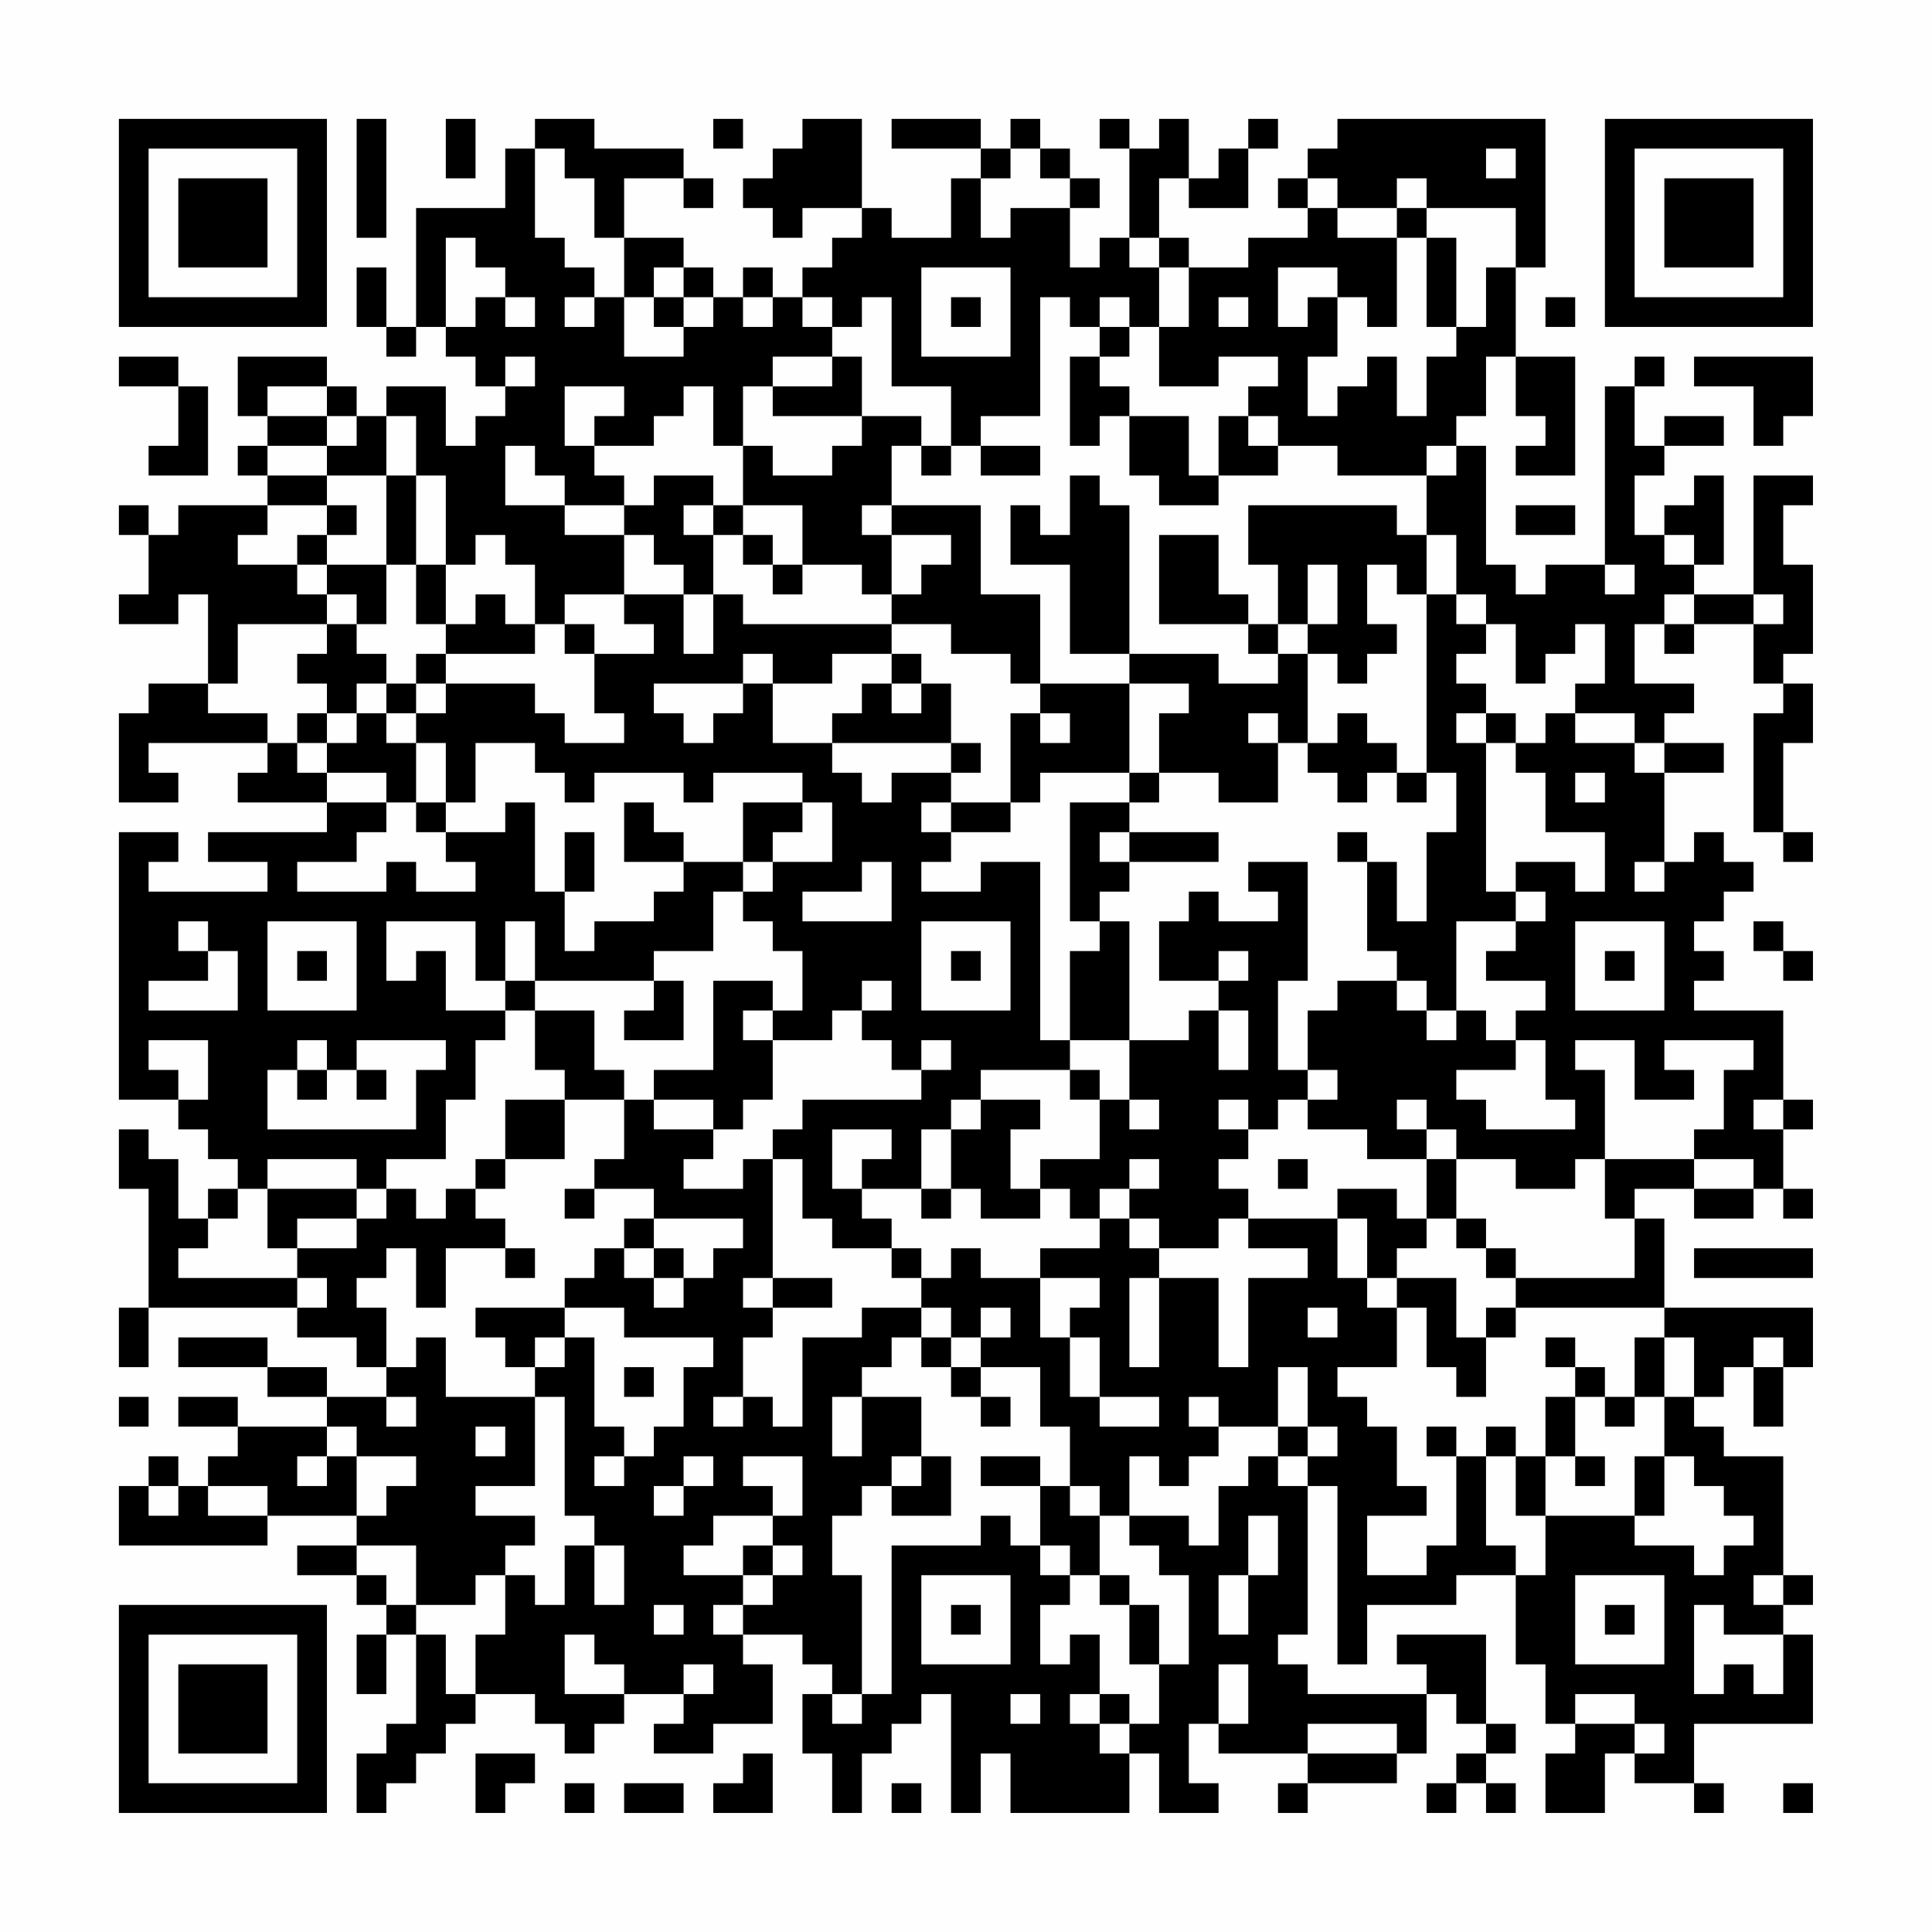<?xml version="1.0" encoding="UTF-8"?>
<svg xmlns="http://www.w3.org/2000/svg" version="1.1" width="300" height="300" viewBox="0 0 300 300"><rect x="0" y="0" width="300" height="300" fill="#fefefe"/><g transform="scale(4.615)"><g transform="translate(4,4)"><path fill-rule="evenodd" d="M8 0L8 4L9 4L9 0ZM11 0L11 2L12 2L12 0ZM14 0L14 1L13 1L13 3L10 3L10 7L9 7L9 5L8 5L8 7L9 7L9 8L10 8L10 7L11 7L11 8L12 8L12 9L13 9L13 10L12 10L12 11L11 11L11 9L9 9L9 10L8 10L8 9L7 9L7 8L4 8L4 10L5 10L5 11L4 11L4 12L5 12L5 13L2 13L2 14L1 14L1 13L0 13L0 14L1 14L1 16L0 16L0 17L2 17L2 16L3 16L3 19L1 19L1 20L0 20L0 23L2 23L2 22L1 22L1 21L5 21L5 22L4 22L4 23L7 23L7 24L3 24L3 25L5 25L5 26L1 26L1 25L2 25L2 24L0 24L0 33L2 33L2 34L3 34L3 35L4 35L4 36L3 36L3 37L2 37L2 35L1 35L1 34L0 34L0 36L1 36L1 40L0 40L0 42L1 42L1 40L6 40L6 41L8 41L8 42L9 42L9 43L7 43L7 42L5 42L5 41L2 41L2 42L5 42L5 43L7 43L7 44L4 44L4 43L2 43L2 44L4 44L4 45L3 45L3 46L2 46L2 45L1 45L1 46L0 46L0 48L5 48L5 47L8 47L8 48L6 48L6 49L8 49L8 50L9 50L9 51L8 51L8 53L9 53L9 51L10 51L10 54L9 54L9 55L8 55L8 57L9 57L9 56L10 56L10 55L11 55L11 54L12 54L12 53L14 53L14 54L15 54L15 55L16 55L16 54L17 54L17 53L19 53L19 54L18 54L18 55L20 55L20 54L22 54L22 52L21 52L21 51L23 51L23 52L24 52L24 53L23 53L23 55L24 55L24 57L25 57L25 55L26 55L26 54L27 54L27 53L28 53L28 57L29 57L29 55L30 55L30 57L34 57L34 55L35 55L35 57L37 57L37 56L36 56L36 54L37 54L37 55L40 55L40 56L39 56L39 57L40 57L40 56L43 56L43 55L44 55L44 53L45 53L45 54L46 54L46 55L45 55L45 56L44 56L44 57L45 57L45 56L46 56L46 57L47 57L47 56L46 56L46 55L47 55L47 54L46 54L46 51L43 51L43 52L44 52L44 53L40 53L40 52L39 52L39 51L40 51L40 46L41 46L41 52L42 52L42 50L45 50L45 49L47 49L47 52L48 52L48 54L49 54L49 55L48 55L48 57L50 57L50 55L51 55L51 56L53 56L53 57L54 57L54 56L53 56L53 54L57 54L57 51L56 51L56 50L57 50L57 49L56 49L56 45L54 45L54 44L53 44L53 43L54 43L54 42L55 42L55 44L56 44L56 42L57 42L57 40L52 40L52 37L51 37L51 36L53 36L53 37L55 37L55 36L56 36L56 37L57 37L57 36L56 36L56 34L57 34L57 33L56 33L56 30L53 30L53 29L54 29L54 28L53 28L53 27L54 27L54 26L55 26L55 25L54 25L54 24L53 24L53 25L52 25L52 22L54 22L54 21L52 21L52 20L53 20L53 19L51 19L51 17L52 17L52 18L53 18L53 17L55 17L55 19L56 19L56 20L55 20L55 24L56 24L56 25L57 25L57 24L56 24L56 21L57 21L57 19L56 19L56 18L57 18L57 15L56 15L56 13L57 13L57 12L55 12L55 16L53 16L53 15L54 15L54 12L53 12L53 13L52 13L52 14L51 14L51 12L52 12L52 11L54 11L54 10L52 10L52 11L51 11L51 9L52 9L52 8L51 8L51 9L50 9L50 15L48 15L48 16L47 16L47 15L46 15L46 11L45 11L45 10L46 10L46 8L47 8L47 10L48 10L48 11L47 11L47 12L49 12L49 8L47 8L47 5L48 5L48 0L41 0L41 1L40 1L40 2L39 2L39 3L40 3L40 4L38 4L38 5L36 5L36 4L35 4L35 2L36 2L36 3L38 3L38 1L39 1L39 0L38 0L38 1L37 1L37 2L36 2L36 0L35 0L35 1L34 1L34 0L33 0L33 1L34 1L34 4L33 4L33 5L32 5L32 3L33 3L33 2L32 2L32 1L31 1L31 0L30 0L30 1L29 1L29 0L26 0L26 1L29 1L29 2L28 2L28 4L26 4L26 3L25 3L25 0L23 0L23 1L22 1L22 2L21 2L21 3L22 3L22 4L23 4L23 3L25 3L25 4L24 4L24 5L23 5L23 6L22 6L22 5L21 5L21 6L20 6L20 5L19 5L19 4L17 4L17 2L19 2L19 3L20 3L20 2L19 2L19 1L16 1L16 0ZM20 0L20 1L21 1L21 0ZM14 1L14 4L15 4L15 5L16 5L16 6L15 6L15 7L16 7L16 6L17 6L17 8L19 8L19 7L20 7L20 6L19 6L19 5L18 5L18 6L17 6L17 4L16 4L16 2L15 2L15 1ZM30 1L30 2L29 2L29 4L30 4L30 3L32 3L32 2L31 2L31 1ZM46 1L46 2L47 2L47 1ZM40 2L40 3L41 3L41 4L43 4L43 7L42 7L42 6L41 6L41 5L39 5L39 7L40 7L40 6L41 6L41 8L40 8L40 10L41 10L41 9L42 9L42 8L43 8L43 10L44 10L44 8L45 8L45 7L46 7L46 5L47 5L47 3L44 3L44 2L43 2L43 3L41 3L41 2ZM43 3L43 4L44 4L44 7L45 7L45 4L44 4L44 3ZM11 4L11 7L12 7L12 6L13 6L13 7L14 7L14 6L13 6L13 5L12 5L12 4ZM34 4L34 5L35 5L35 7L34 7L34 6L33 6L33 7L32 7L32 6L31 6L31 10L29 10L29 11L28 11L28 9L26 9L26 6L25 6L25 7L24 7L24 6L23 6L23 7L24 7L24 8L22 8L22 9L21 9L21 11L20 11L20 9L19 9L19 10L18 10L18 11L16 11L16 10L17 10L17 9L15 9L15 11L16 11L16 12L17 12L17 13L15 13L15 12L14 12L14 11L13 11L13 13L15 13L15 14L17 14L17 16L15 16L15 17L14 17L14 15L13 15L13 14L12 14L12 15L11 15L11 12L10 12L10 10L9 10L9 12L7 12L7 11L8 11L8 10L7 10L7 9L5 9L5 10L7 10L7 11L5 11L5 12L7 12L7 13L5 13L5 14L4 14L4 15L6 15L6 16L7 16L7 17L4 17L4 19L3 19L3 20L5 20L5 21L6 21L6 22L7 22L7 23L9 23L9 24L8 24L8 25L6 25L6 26L9 26L9 25L10 25L10 26L12 26L12 25L11 25L11 24L13 24L13 23L14 23L14 26L15 26L15 28L16 28L16 27L18 27L18 26L19 26L19 25L21 25L21 26L20 26L20 28L18 28L18 29L14 29L14 27L13 27L13 29L12 29L12 27L9 27L9 29L10 29L10 28L11 28L11 30L13 30L13 31L12 31L12 33L11 33L11 35L9 35L9 36L8 36L8 35L5 35L5 36L4 36L4 37L3 37L3 38L2 38L2 39L6 39L6 40L7 40L7 39L6 39L6 38L8 38L8 37L9 37L9 36L10 36L10 37L11 37L11 36L12 36L12 37L13 37L13 38L11 38L11 40L10 40L10 38L9 38L9 39L8 39L8 40L9 40L9 42L10 42L10 41L11 41L11 43L14 43L14 46L12 46L12 47L14 47L14 48L13 48L13 49L12 49L12 50L10 50L10 48L8 48L8 49L9 49L9 50L10 50L10 51L11 51L11 53L12 53L12 51L13 51L13 49L14 49L14 50L15 50L15 48L16 48L16 50L17 50L17 48L16 48L16 47L15 47L15 43L14 43L14 42L15 42L15 41L16 41L16 44L17 44L17 45L16 45L16 46L17 46L17 45L18 45L18 44L19 44L19 42L20 42L20 41L17 41L17 40L15 40L15 39L16 39L16 38L17 38L17 39L18 39L18 40L19 40L19 39L20 39L20 38L21 38L21 37L18 37L18 36L16 36L16 35L17 35L17 33L18 33L18 34L20 34L20 35L19 35L19 36L21 36L21 35L22 35L22 39L21 39L21 40L22 40L22 41L21 41L21 43L20 43L20 44L21 44L21 43L22 43L22 44L23 44L23 41L25 41L25 40L27 40L27 41L26 41L26 42L25 42L25 43L24 43L24 45L25 45L25 43L27 43L27 45L26 45L26 46L25 46L25 47L24 47L24 49L25 49L25 53L24 53L24 54L25 54L25 53L26 53L26 48L29 48L29 47L30 47L30 48L31 48L31 49L32 49L32 50L31 50L31 52L32 52L32 51L33 51L33 53L32 53L32 54L33 54L33 55L34 55L34 54L35 54L35 52L36 52L36 49L35 49L35 48L34 48L34 47L36 47L36 48L37 48L37 46L38 46L38 45L39 45L39 46L40 46L40 45L41 45L41 44L40 44L40 42L39 42L39 44L37 44L37 43L36 43L36 44L37 44L37 45L36 45L36 46L35 46L35 45L34 45L34 47L33 47L33 46L32 46L32 44L31 44L31 42L29 42L29 41L30 41L30 40L29 40L29 41L28 41L28 40L27 40L27 39L28 39L28 38L29 38L29 39L31 39L31 41L32 41L32 43L33 43L33 44L35 44L35 43L33 43L33 41L32 41L32 40L33 40L33 39L31 39L31 38L33 38L33 37L34 37L34 38L35 38L35 39L34 39L34 42L35 42L35 39L37 39L37 42L38 42L38 39L40 39L40 38L38 38L38 37L41 37L41 39L42 39L42 40L43 40L43 42L41 42L41 43L42 43L42 44L43 44L43 46L44 46L44 47L42 47L42 49L44 49L44 48L45 48L45 45L46 45L46 48L47 48L47 49L48 49L48 47L51 47L51 48L53 48L53 49L54 49L54 48L55 48L55 47L54 47L54 46L53 46L53 45L52 45L52 43L53 43L53 41L52 41L52 40L47 40L47 39L51 39L51 37L50 37L50 35L53 35L53 36L55 36L55 35L53 35L53 34L54 34L54 32L55 32L55 31L52 31L52 32L53 32L53 33L51 33L51 31L49 31L49 32L50 32L50 35L49 35L49 36L47 36L47 35L45 35L45 34L44 34L44 33L43 33L43 34L44 34L44 35L42 35L42 34L40 34L40 33L41 33L41 32L40 32L40 30L41 30L41 29L43 29L43 30L44 30L44 31L45 31L45 30L46 30L46 31L47 31L47 32L45 32L45 33L46 33L46 34L49 34L49 33L48 33L48 31L47 31L47 30L48 30L48 29L46 29L46 28L47 28L47 27L48 27L48 26L47 26L47 25L49 25L49 26L50 26L50 24L48 24L48 22L47 22L47 21L48 21L48 20L49 20L49 21L51 21L51 22L52 22L52 21L51 21L51 20L49 20L49 19L50 19L50 17L49 17L49 18L48 18L48 19L47 19L47 17L46 17L46 16L45 16L45 14L44 14L44 12L45 12L45 11L44 11L44 12L41 12L41 11L39 11L39 10L38 10L38 9L39 9L39 8L37 8L37 9L35 9L35 7L36 7L36 5L35 5L35 4ZM27 5L27 8L30 8L30 5ZM18 6L18 7L19 7L19 6ZM21 6L21 7L22 7L22 6ZM28 6L28 7L29 7L29 6ZM37 6L37 7L38 7L38 6ZM48 6L48 7L49 7L49 6ZM33 7L33 8L32 8L32 11L33 11L33 10L34 10L34 12L35 12L35 13L37 13L37 12L39 12L39 11L38 11L38 10L37 10L37 12L36 12L36 10L34 10L34 9L33 9L33 8L34 8L34 7ZM0 8L0 9L2 9L2 11L1 11L1 12L3 12L3 9L2 9L2 8ZM13 8L13 9L14 9L14 8ZM24 8L24 9L22 9L22 10L25 10L25 11L24 11L24 12L22 12L22 11L21 11L21 13L20 13L20 12L18 12L18 13L17 13L17 14L18 14L18 15L19 15L19 16L17 16L17 17L18 17L18 18L16 18L16 17L15 17L15 18L16 18L16 20L17 20L17 21L15 21L15 20L14 20L14 19L11 19L11 18L14 18L14 17L13 17L13 16L12 16L12 17L11 17L11 15L10 15L10 12L9 12L9 15L7 15L7 14L8 14L8 13L7 13L7 14L6 14L6 15L7 15L7 16L8 16L8 17L7 17L7 18L6 18L6 19L7 19L7 20L6 20L6 21L7 21L7 22L9 22L9 23L10 23L10 24L11 24L11 23L12 23L12 21L14 21L14 22L15 22L15 23L16 23L16 22L19 22L19 23L20 23L20 22L23 22L23 23L21 23L21 25L22 25L22 26L21 26L21 27L22 27L22 28L23 28L23 30L22 30L22 29L20 29L20 32L18 32L18 33L20 33L20 34L21 34L21 33L22 33L22 31L24 31L24 30L25 30L25 31L26 31L26 32L27 32L27 33L23 33L23 34L22 34L22 35L23 35L23 37L24 37L24 38L26 38L26 39L27 39L27 38L26 38L26 37L25 37L25 36L27 36L27 37L28 37L28 36L29 36L29 37L31 37L31 36L32 36L32 37L33 37L33 36L34 36L34 37L35 37L35 38L37 38L37 37L38 37L38 36L37 36L37 35L38 35L38 34L39 34L39 33L40 33L40 32L39 32L39 29L40 29L40 25L38 25L38 26L39 26L39 27L37 27L37 26L36 26L36 27L35 27L35 29L37 29L37 30L36 30L36 31L34 31L34 27L33 27L33 26L34 26L34 25L37 25L37 24L34 24L34 23L35 23L35 22L37 22L37 23L39 23L39 21L40 21L40 22L41 22L41 23L42 23L42 22L43 22L43 23L44 23L44 22L45 22L45 24L44 24L44 27L43 27L43 25L42 25L42 24L41 24L41 25L42 25L42 28L43 28L43 29L44 29L44 30L45 30L45 27L47 27L47 26L46 26L46 21L47 21L47 20L46 20L46 19L45 19L45 18L46 18L46 17L45 17L45 16L44 16L44 14L43 14L43 13L38 13L38 15L39 15L39 17L38 17L38 16L37 16L37 14L35 14L35 17L38 17L38 18L39 18L39 19L37 19L37 18L34 18L34 13L33 13L33 12L32 12L32 14L31 14L31 13L30 13L30 15L32 15L32 18L34 18L34 19L31 19L31 16L29 16L29 13L26 13L26 11L27 11L27 12L28 12L28 11L27 11L27 10L25 10L25 8ZM53 8L53 9L55 9L55 11L56 11L56 10L57 10L57 8ZM29 11L29 12L31 12L31 11ZM19 13L19 14L20 14L20 16L19 16L19 18L20 18L20 16L21 16L21 17L26 17L26 18L24 18L24 19L22 19L22 18L21 18L21 19L18 19L18 20L19 20L19 21L20 21L20 20L21 20L21 19L22 19L22 21L24 21L24 22L25 22L25 23L26 23L26 22L28 22L28 23L27 23L27 24L28 24L28 25L27 25L27 26L29 26L29 25L31 25L31 31L32 31L32 32L29 32L29 33L28 33L28 34L27 34L27 36L28 36L28 34L29 34L29 33L31 33L31 34L30 34L30 36L31 36L31 35L33 35L33 33L34 33L34 34L35 34L35 33L34 33L34 31L32 31L32 28L33 28L33 27L32 27L32 23L34 23L34 22L35 22L35 20L36 20L36 19L34 19L34 22L31 22L31 23L30 23L30 20L31 20L31 21L32 21L32 20L31 20L31 19L30 19L30 18L28 18L28 17L26 17L26 16L27 16L27 15L28 15L28 14L26 14L26 13L25 13L25 14L26 14L26 16L25 16L25 15L23 15L23 13L21 13L21 14L20 14L20 13ZM47 13L47 14L49 14L49 13ZM21 14L21 15L22 15L22 16L23 16L23 15L22 15L22 14ZM52 14L52 15L53 15L53 14ZM9 15L9 17L8 17L8 18L9 18L9 19L8 19L8 20L7 20L7 21L8 21L8 20L9 20L9 21L10 21L10 23L11 23L11 21L10 21L10 20L11 20L11 19L10 19L10 18L11 18L11 17L10 17L10 15ZM40 15L40 17L39 17L39 18L40 18L40 21L41 21L41 20L42 20L42 21L43 21L43 22L44 22L44 16L43 16L43 15L42 15L42 17L43 17L43 18L42 18L42 19L41 19L41 18L40 18L40 17L41 17L41 15ZM50 15L50 16L51 16L51 15ZM52 16L52 17L53 17L53 16ZM55 16L55 17L56 17L56 16ZM26 18L26 19L25 19L25 20L24 20L24 21L28 21L28 22L29 22L29 21L28 21L28 19L27 19L27 18ZM9 19L9 20L10 20L10 19ZM26 19L26 20L27 20L27 19ZM38 20L38 21L39 21L39 20ZM45 20L45 21L46 21L46 20ZM49 22L49 23L50 23L50 22ZM17 23L17 25L19 25L19 24L18 24L18 23ZM23 23L23 24L22 24L22 25L24 25L24 23ZM28 23L28 24L30 24L30 23ZM15 24L15 26L16 26L16 24ZM33 24L33 25L34 25L34 24ZM25 25L25 26L23 26L23 27L26 27L26 25ZM51 25L51 26L52 26L52 25ZM2 27L2 28L3 28L3 29L1 29L1 30L4 30L4 28L3 28L3 27ZM5 27L5 30L8 30L8 27ZM27 27L27 30L30 30L30 27ZM49 27L49 30L52 30L52 27ZM55 27L55 28L56 28L56 29L57 29L57 28L56 28L56 27ZM6 28L6 29L7 29L7 28ZM28 28L28 29L29 29L29 28ZM37 28L37 29L38 29L38 28ZM50 28L50 29L51 29L51 28ZM13 29L13 30L14 30L14 32L15 32L15 33L13 33L13 35L12 35L12 36L13 36L13 35L15 35L15 33L17 33L17 32L16 32L16 30L14 30L14 29ZM18 29L18 30L17 30L17 31L19 31L19 29ZM25 29L25 30L26 30L26 29ZM21 30L21 31L22 31L22 30ZM37 30L37 32L38 32L38 30ZM1 31L1 32L2 32L2 33L3 33L3 31ZM6 31L6 32L5 32L5 34L10 34L10 32L11 32L11 31L8 31L8 32L7 32L7 31ZM27 31L27 32L28 32L28 31ZM6 32L6 33L7 33L7 32ZM8 32L8 33L9 33L9 32ZM32 32L32 33L33 33L33 32ZM37 33L37 34L38 34L38 33ZM55 33L55 34L56 34L56 33ZM24 34L24 36L25 36L25 35L26 35L26 34ZM34 35L34 36L35 36L35 35ZM39 35L39 36L40 36L40 35ZM44 35L44 37L43 37L43 36L41 36L41 37L42 37L42 39L43 39L43 40L44 40L44 42L45 42L45 43L46 43L46 41L47 41L47 40L46 40L46 41L45 41L45 39L43 39L43 38L44 38L44 37L45 37L45 38L46 38L46 39L47 39L47 38L46 38L46 37L45 37L45 35ZM5 36L5 38L6 38L6 37L8 37L8 36ZM15 36L15 37L16 37L16 36ZM17 37L17 38L18 38L18 39L19 39L19 38L18 38L18 37ZM13 38L13 39L14 39L14 38ZM53 38L53 39L57 39L57 38ZM22 39L22 40L24 40L24 39ZM12 40L12 41L13 41L13 42L14 42L14 41L15 41L15 40ZM40 40L40 41L41 41L41 40ZM27 41L27 42L28 42L28 43L29 43L29 44L30 44L30 43L29 43L29 42L28 42L28 41ZM48 41L48 42L49 42L49 43L48 43L48 45L47 45L47 44L46 44L46 45L47 45L47 47L48 47L48 45L49 45L49 46L50 46L50 45L49 45L49 43L50 43L50 44L51 44L51 43L52 43L52 41L51 41L51 43L50 43L50 42L49 42L49 41ZM55 41L55 42L56 42L56 41ZM17 42L17 43L18 43L18 42ZM0 43L0 44L1 44L1 43ZM9 43L9 44L10 44L10 43ZM7 44L7 45L6 45L6 46L7 46L7 45L8 45L8 47L9 47L9 46L10 46L10 45L8 45L8 44ZM12 44L12 45L13 45L13 44ZM39 44L39 45L40 45L40 44ZM44 44L44 45L45 45L45 44ZM19 45L19 46L18 46L18 47L19 47L19 46L20 46L20 45ZM21 45L21 46L22 46L22 47L20 47L20 48L19 48L19 49L21 49L21 50L20 50L20 51L21 51L21 50L22 50L22 49L23 49L23 48L22 48L22 47L23 47L23 45ZM27 45L27 46L26 46L26 47L28 47L28 45ZM29 45L29 46L31 46L31 48L32 48L32 49L33 49L33 50L34 50L34 52L35 52L35 50L34 50L34 49L33 49L33 47L32 47L32 46L31 46L31 45ZM51 45L51 47L52 47L52 45ZM1 46L1 47L2 47L2 46ZM3 46L3 47L5 47L5 46ZM38 47L38 49L37 49L37 51L38 51L38 49L39 49L39 47ZM21 48L21 49L22 49L22 48ZM27 49L27 52L30 52L30 49ZM49 49L49 52L52 52L52 49ZM55 49L55 50L56 50L56 49ZM18 50L18 51L19 51L19 50ZM28 50L28 51L29 51L29 50ZM50 50L50 51L51 51L51 50ZM53 50L53 53L54 53L54 52L55 52L55 53L56 53L56 51L54 51L54 50ZM15 51L15 53L17 53L17 52L16 52L16 51ZM19 52L19 53L20 53L20 52ZM37 52L37 54L38 54L38 52ZM30 53L30 54L31 54L31 53ZM33 53L33 54L34 54L34 53ZM49 53L49 54L51 54L51 55L52 55L52 54L51 54L51 53ZM40 54L40 55L43 55L43 54ZM12 55L12 57L13 57L13 56L14 56L14 55ZM21 55L21 56L20 56L20 57L22 57L22 55ZM15 56L15 57L16 57L16 56ZM17 56L17 57L19 57L19 56ZM26 56L26 57L27 57L27 56ZM56 56L56 57L57 57L57 56ZM0 0L0 7L7 7L7 0ZM1 1L1 6L6 6L6 1ZM2 2L2 5L5 5L5 2ZM50 0L50 7L57 7L57 0ZM51 1L51 6L56 6L56 1ZM52 2L52 5L55 5L55 2ZM0 50L0 57L7 57L7 50ZM1 51L1 56L6 56L6 51ZM2 52L2 55L5 55L5 52Z" fill="#000000"/></g></g></svg>
